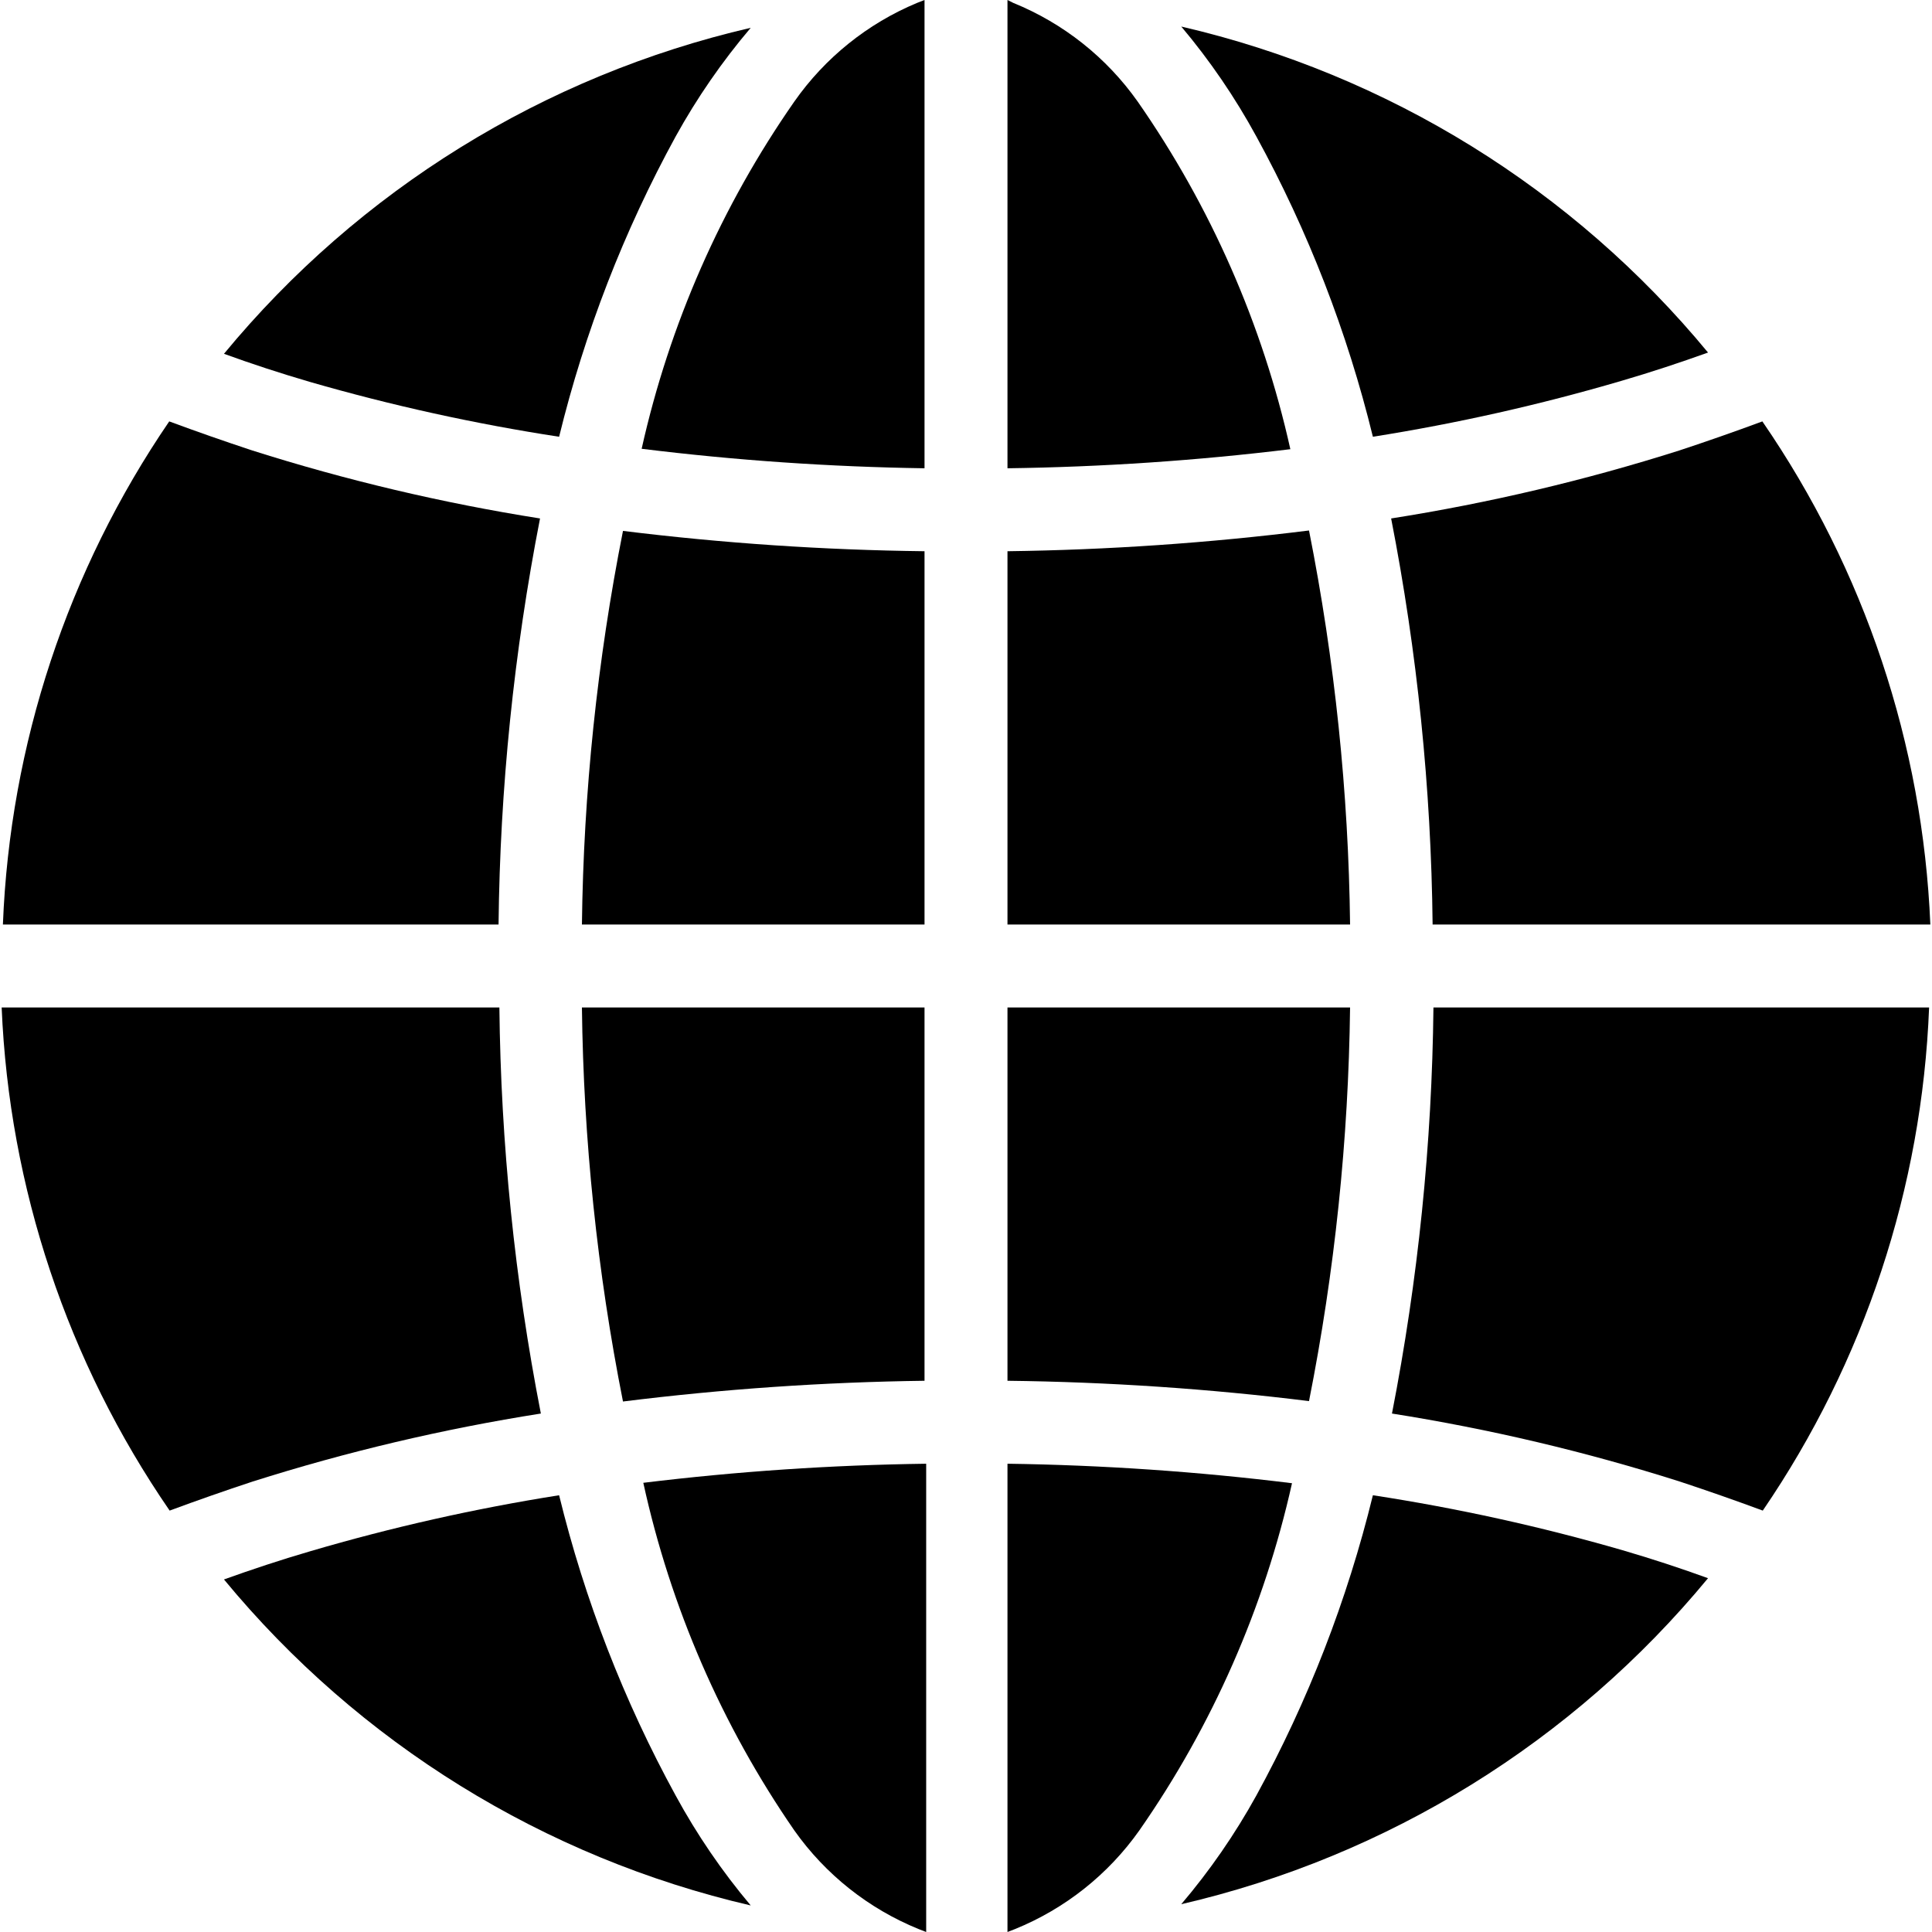 <?xml version="1.0" encoding="iso-8859-1"?>
<!-- Generator: Adobe Illustrator 19.0.0, SVG Export Plug-In . SVG Version: 6.00 Build 0)  -->
<svg version="1.1" id="Capa_1" xmlns="http://www.w3.org/2000/svg" xmlns:xlink="http://www.w3.org/1999/xlink" x="0px" y="0px"
	 viewBox="0 0 372.64 372.64" style="enable-background:new 0 0 372.64 372.64;" xml:space="preserve">
<g>
	<g>
		<path d="M120.16,102.4c-4.961,25.01-7.612,50.424-7.92,75.92h66.08v-72C158.876,106.091,139.459,104.783,120.16,102.4z"/>
	</g>
</g>
<g>
	<g>
		<path d="M48.64,86.88c-5.333-1.76-10.667-3.627-16-5.6c-19.599,28.69-30.718,62.322-32.08,97.04h95.6
			c0.282-26.295,2.96-52.511,8-78.32C85.35,97.028,66.791,92.642,48.64,86.88z"/>
	</g>
</g>
<g>
	<g>
		<path d="M43.2,68.24c5.28,1.92,10.88,3.76,16.64,5.44c15.757,4.547,31.79,8.074,48,10.56c4.939-20.203,12.496-39.675,22.48-57.92
			c4.118-7.451,8.968-14.472,14.48-20.96C104.946,14.593,69.242,36.69,43.2,68.24z"/>
	</g>
</g>
<g>
	<g>
		<path d="M276.48,194.32c-0.283,26.295-2.96,52.51-8,78.32c18.81,2.97,37.37,7.356,55.52,13.12c5.333,1.76,10.667,3.627,16,5.6
			c19.599-28.69,30.718-62.321,32.08-97.04H276.48z"/>
	</g>
</g>
<g>
	<g>
		<path d="M112.24,194.32c0.303,25.523,2.954,50.963,7.92,76c19.298-2.409,38.714-3.745,58.16-4v-72H112.24z"/>
	</g>
</g>
<g>
	<g>
		<path d="M96.32,194.32h-96c1.457,34.75,12.687,68.385,32.4,97.04c5.333-1.973,10.667-3.84,16-5.6
			c18.177-5.766,36.763-10.151,55.6-13.12C99.28,246.831,96.602,220.615,96.32,194.32z"/>
	</g>
</g>
<g>
	<g>
		<path d="M130.32,346.32c-9.984-18.245-17.541-37.717-22.48-57.92c-16.216,2.563-32.249,6.17-48,10.8
			c-5.76,1.68-11.28,3.52-16.64,5.44c26.042,31.55,61.746,53.647,101.6,62.88C139.272,360.958,134.421,353.856,130.32,346.32z"/>
	</g>
</g>
<g>
	<g>
		<path d="M124.08,286c5.257,24.027,15.148,46.799,29.12,67.04c6.014,8.512,14.344,15.12,24,19.04l1.44,0.56v-90.32
			C160.4,282.564,142.187,283.792,124.08,286z"/>
	</g>
</g>
<g>
	<g>
		<path d="M312.8,298.96c-15.756-4.549-31.789-8.076-48-10.56c-4.938,20.204-12.496,39.675-22.48,57.92
			c-4.115,7.452-8.966,14.474-14.48,20.96c39.854-9.233,75.558-31.33,101.6-62.88C324.16,302.48,318.56,300.64,312.8,298.96z"/>
	</g>
</g>
<g>
	<g>
		<path d="M194.32,282.32v90.32l1.44-0.56c9.656-3.92,17.986-10.528,24-19.04c14.076-20.193,24.076-42.937,29.44-66.96
			C230.988,283.832,212.668,282.577,194.32,282.32z"/>
	</g>
</g>
<g>
	<g>
		<path d="M194.32,194.32v72c19.444,0.227,38.861,1.536,58.16,3.92c4.961-25.01,7.612-50.424,7.92-75.92H194.32z"/>
	</g>
</g>
<g>
	<g>
		<path d="M252.48,102.32c-19.297,2.411-38.714,3.747-58.16,4v72h66.08C260.097,152.797,257.446,127.357,252.48,102.32z"/>
	</g>
</g>
<g>
	<g>
		<path d="M219.44,19.6c-6.014-8.512-14.344-15.12-24-19.04L194.32,0v90.32c18.24-0.244,36.453-1.472,54.56-3.68
			C243.526,62.59,233.525,39.817,219.44,19.6z"/>
	</g>
</g>
<g>
	<g>
		<path d="M227.84,5.12c5.525,6.564,10.376,13.666,14.48,21.2c9.984,18.245,17.542,37.716,22.48,57.92
			c16.215-2.567,32.248-6.174,48-10.8c5.76-1.68,11.28-3.52,16.64-5.44C303.398,36.45,267.694,14.353,227.84,5.12z"/>
	</g>
</g>
<g>
	<g>
		<path d="M339.92,81.28c-5.333,1.973-10.667,3.84-16,5.6c-18.176,5.768-36.763,10.154-55.6,13.12c5.04,25.81,7.717,52.025,8,78.32
			h96C370.863,143.57,359.633,109.935,339.92,81.28z"/>
	</g>
</g>
<g>
	<g>
		<path d="M176.88,0.56c-9.539,3.973-17.752,10.576-23.68,19.04c-14.076,20.193-24.076,42.938-29.44,66.96
			c18.106,2.236,36.319,3.491,54.56,3.76V0L176.88,0.56z"/>
	</g>
</g>
<g>
</g>
<g>
</g>
<g>
</g>
<g>
</g>
<g>
</g>
<g>
</g>
<g>
</g>
<g>
</g>
<g>
</g>
<g>
</g>
<g>
</g>
<g>
</g>
<g>
</g>
<g>
</g>
<g>
</g>
</svg>
